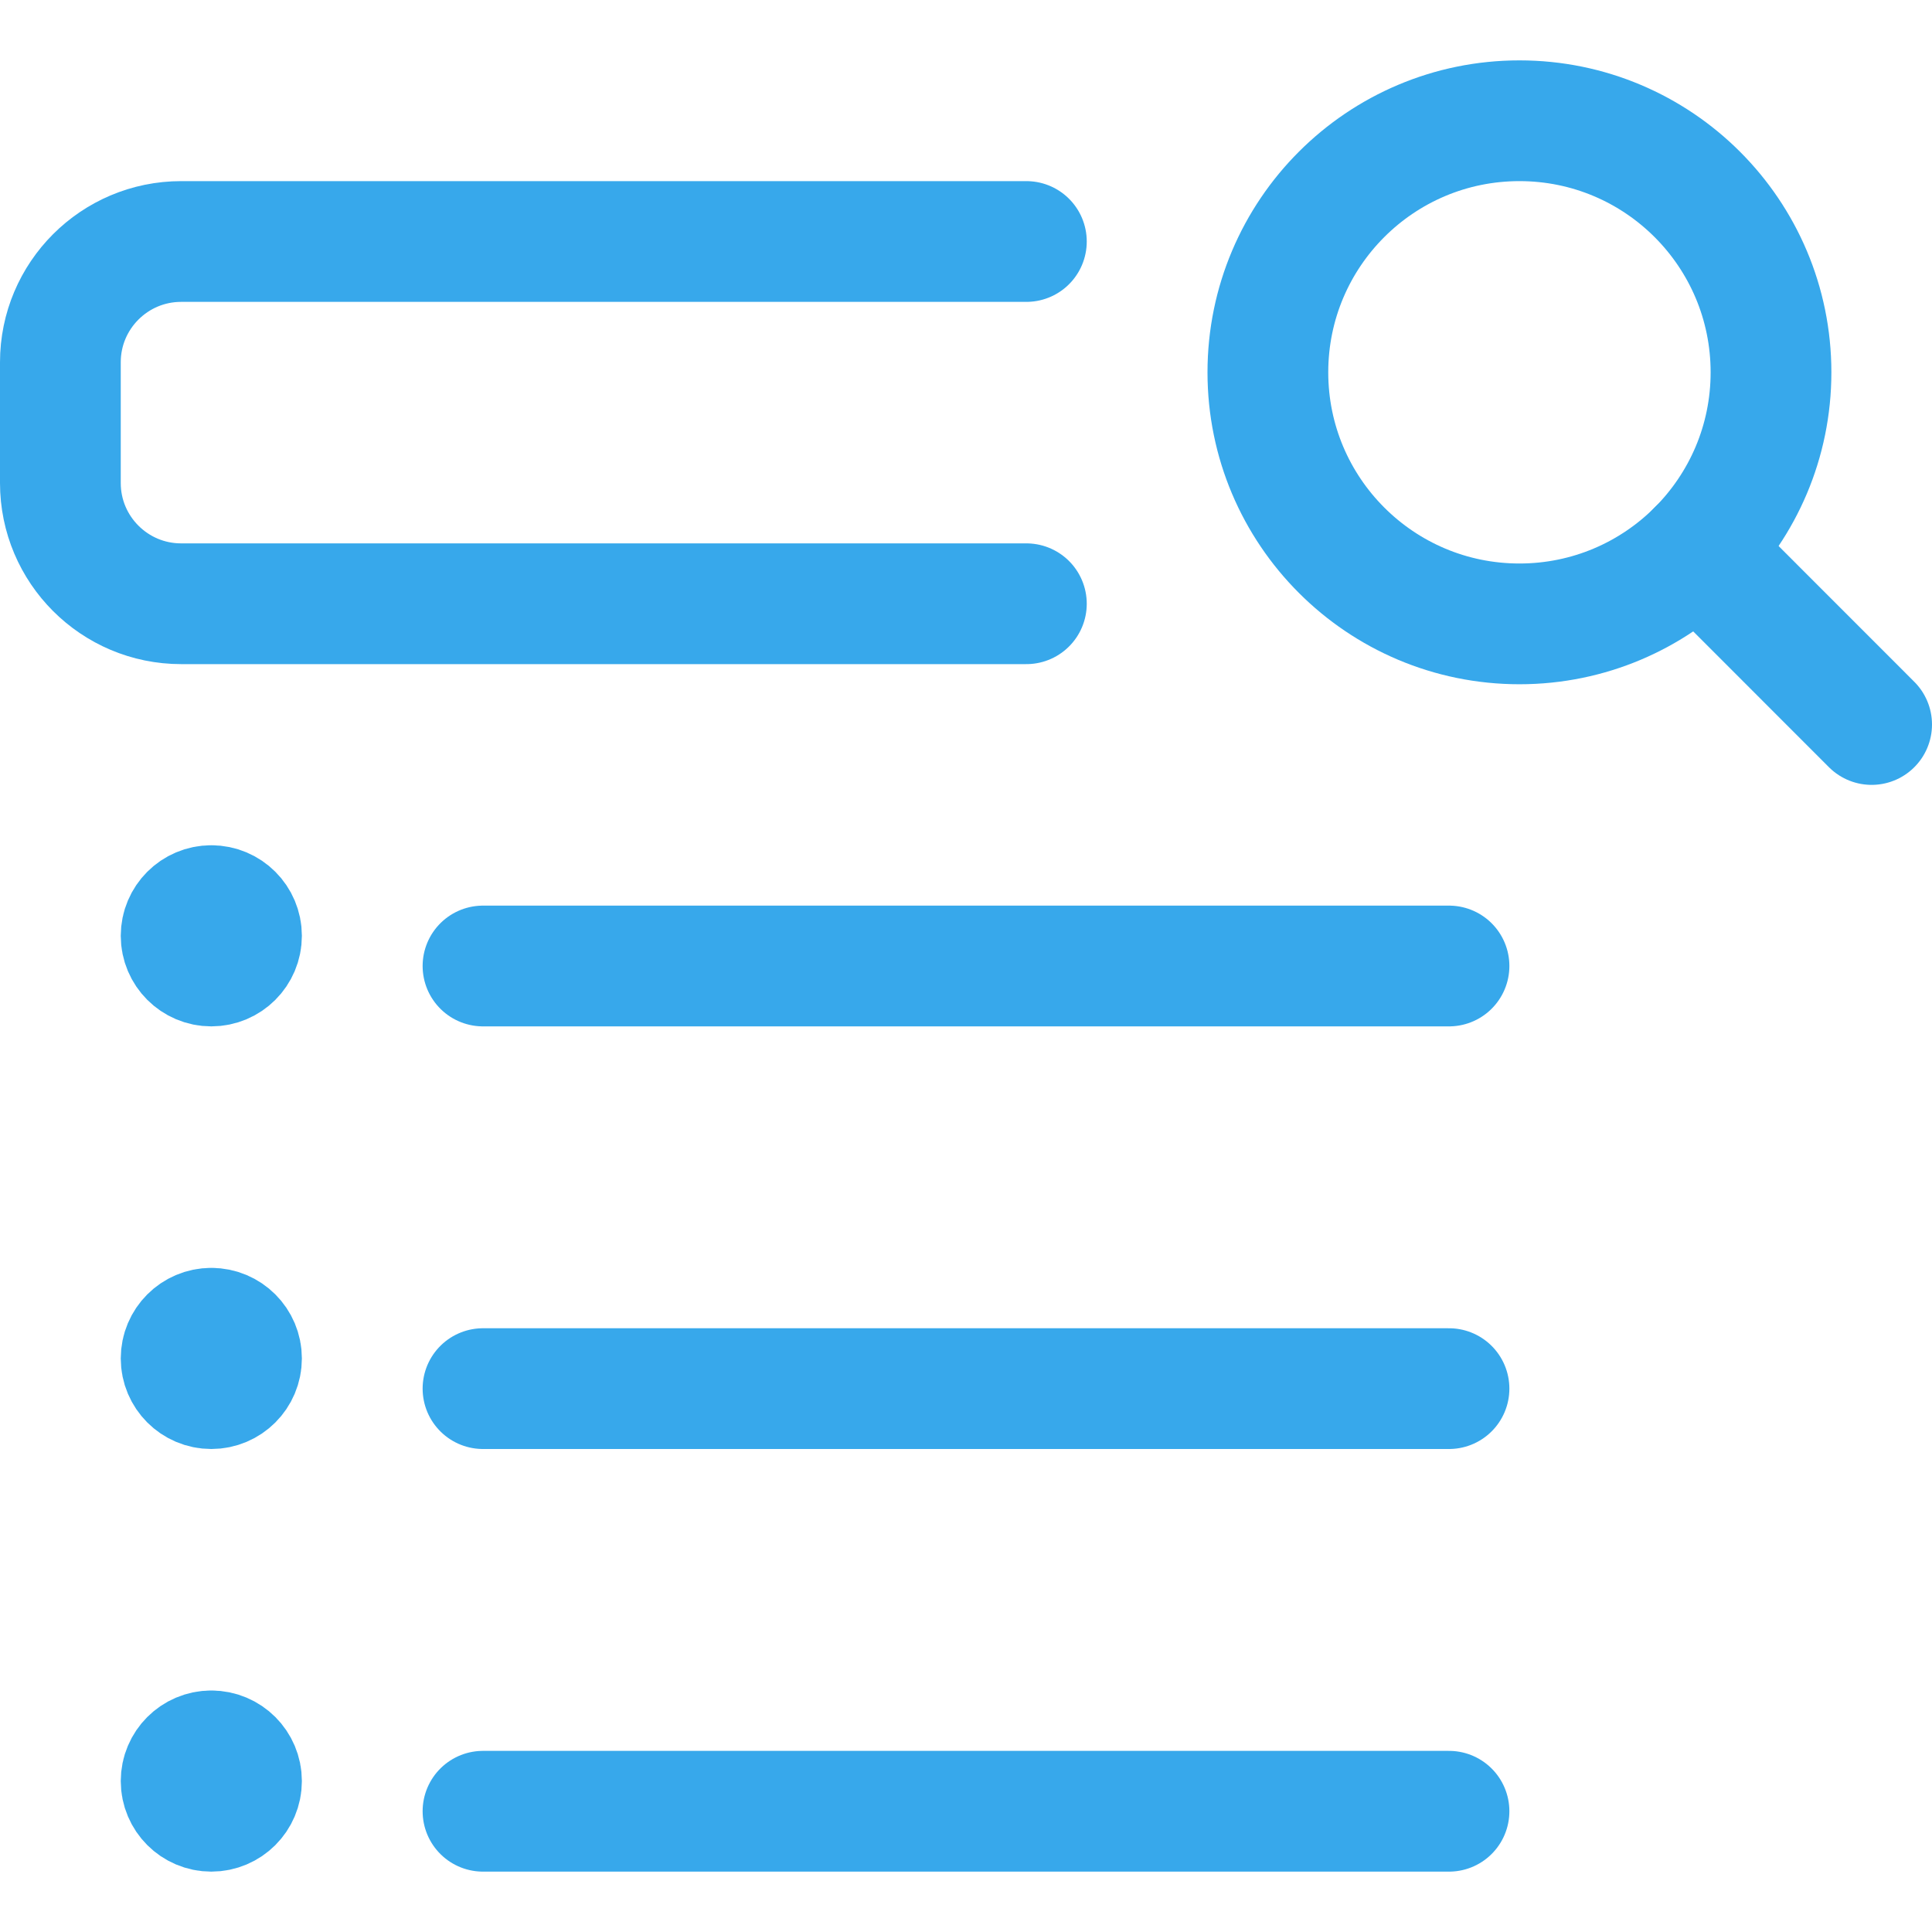<svg width="24" height="24" viewBox="0 0 24 24" fill="none" xmlns="http://www.w3.org/2000/svg">
<path fill-rule="evenodd" clip-rule="evenodd" d="M18.875 7.75C20.601 7.75 22 6.351 22 4.625C22 2.899 20.601 1.5 18.875 1.5C17.149 1.5 15.75 2.899 15.75 4.625C15.75 6.351 17.149 7.75 18.875 7.75Z" stroke="#37A8EB" stroke-width="1.5" stroke-linecap="round" stroke-linejoin="round"/>
<path d="M21.085 6.834L23.25 9" stroke="#37A8EB" stroke-width="1.5" stroke-linecap="round" stroke-linejoin="round"/>
<path d="M12.75 7.5H2.25C1.422 7.5 0.75 6.828 0.75 6V4.5C0.75 3.672 1.422 3 2.25 3H12.75" stroke="#37A8EB" stroke-width="1.5" stroke-linecap="round" stroke-linejoin="round"/>
<path d="M2.625 11.25C2.832 11.25 3 11.418 3 11.625C3 11.832 2.832 12 2.625 12C2.418 12 2.25 11.832 2.25 11.625C2.25 11.418 2.418 11.25 2.625 11.25" stroke="#37A8EB" stroke-width="1.5" stroke-linecap="round" stroke-linejoin="round"/>
<path d="M6 12H18" stroke="#37A8EB" stroke-width="1.5" stroke-linecap="round" stroke-linejoin="round"/>
<path d="M2.625 16.5C2.832 16.5 3 16.668 3 16.875C3 17.082 2.832 17.25 2.625 17.25C2.418 17.25 2.25 17.082 2.25 16.875C2.25 16.668 2.418 16.5 2.625 16.5" stroke="#37A8EB" stroke-width="1.5" stroke-linecap="round" stroke-linejoin="round"/>
<path d="M6 17.25H18" stroke="#37A8EB" stroke-width="1.5" stroke-linecap="round" stroke-linejoin="round"/>
<path d="M2.625 21.75C2.832 21.75 3 21.918 3 22.125C3 22.332 2.832 22.5 2.625 22.5C2.418 22.5 2.25 22.332 2.25 22.125C2.25 21.918 2.418 21.75 2.625 21.75" stroke="#37A8EB" stroke-width="1.5" stroke-linecap="round" stroke-linejoin="round"/>
<path d="M6 22.5H18" stroke="#37A8EB" stroke-width="1.5" stroke-linecap="round" stroke-linejoin="round"/>
</svg>
